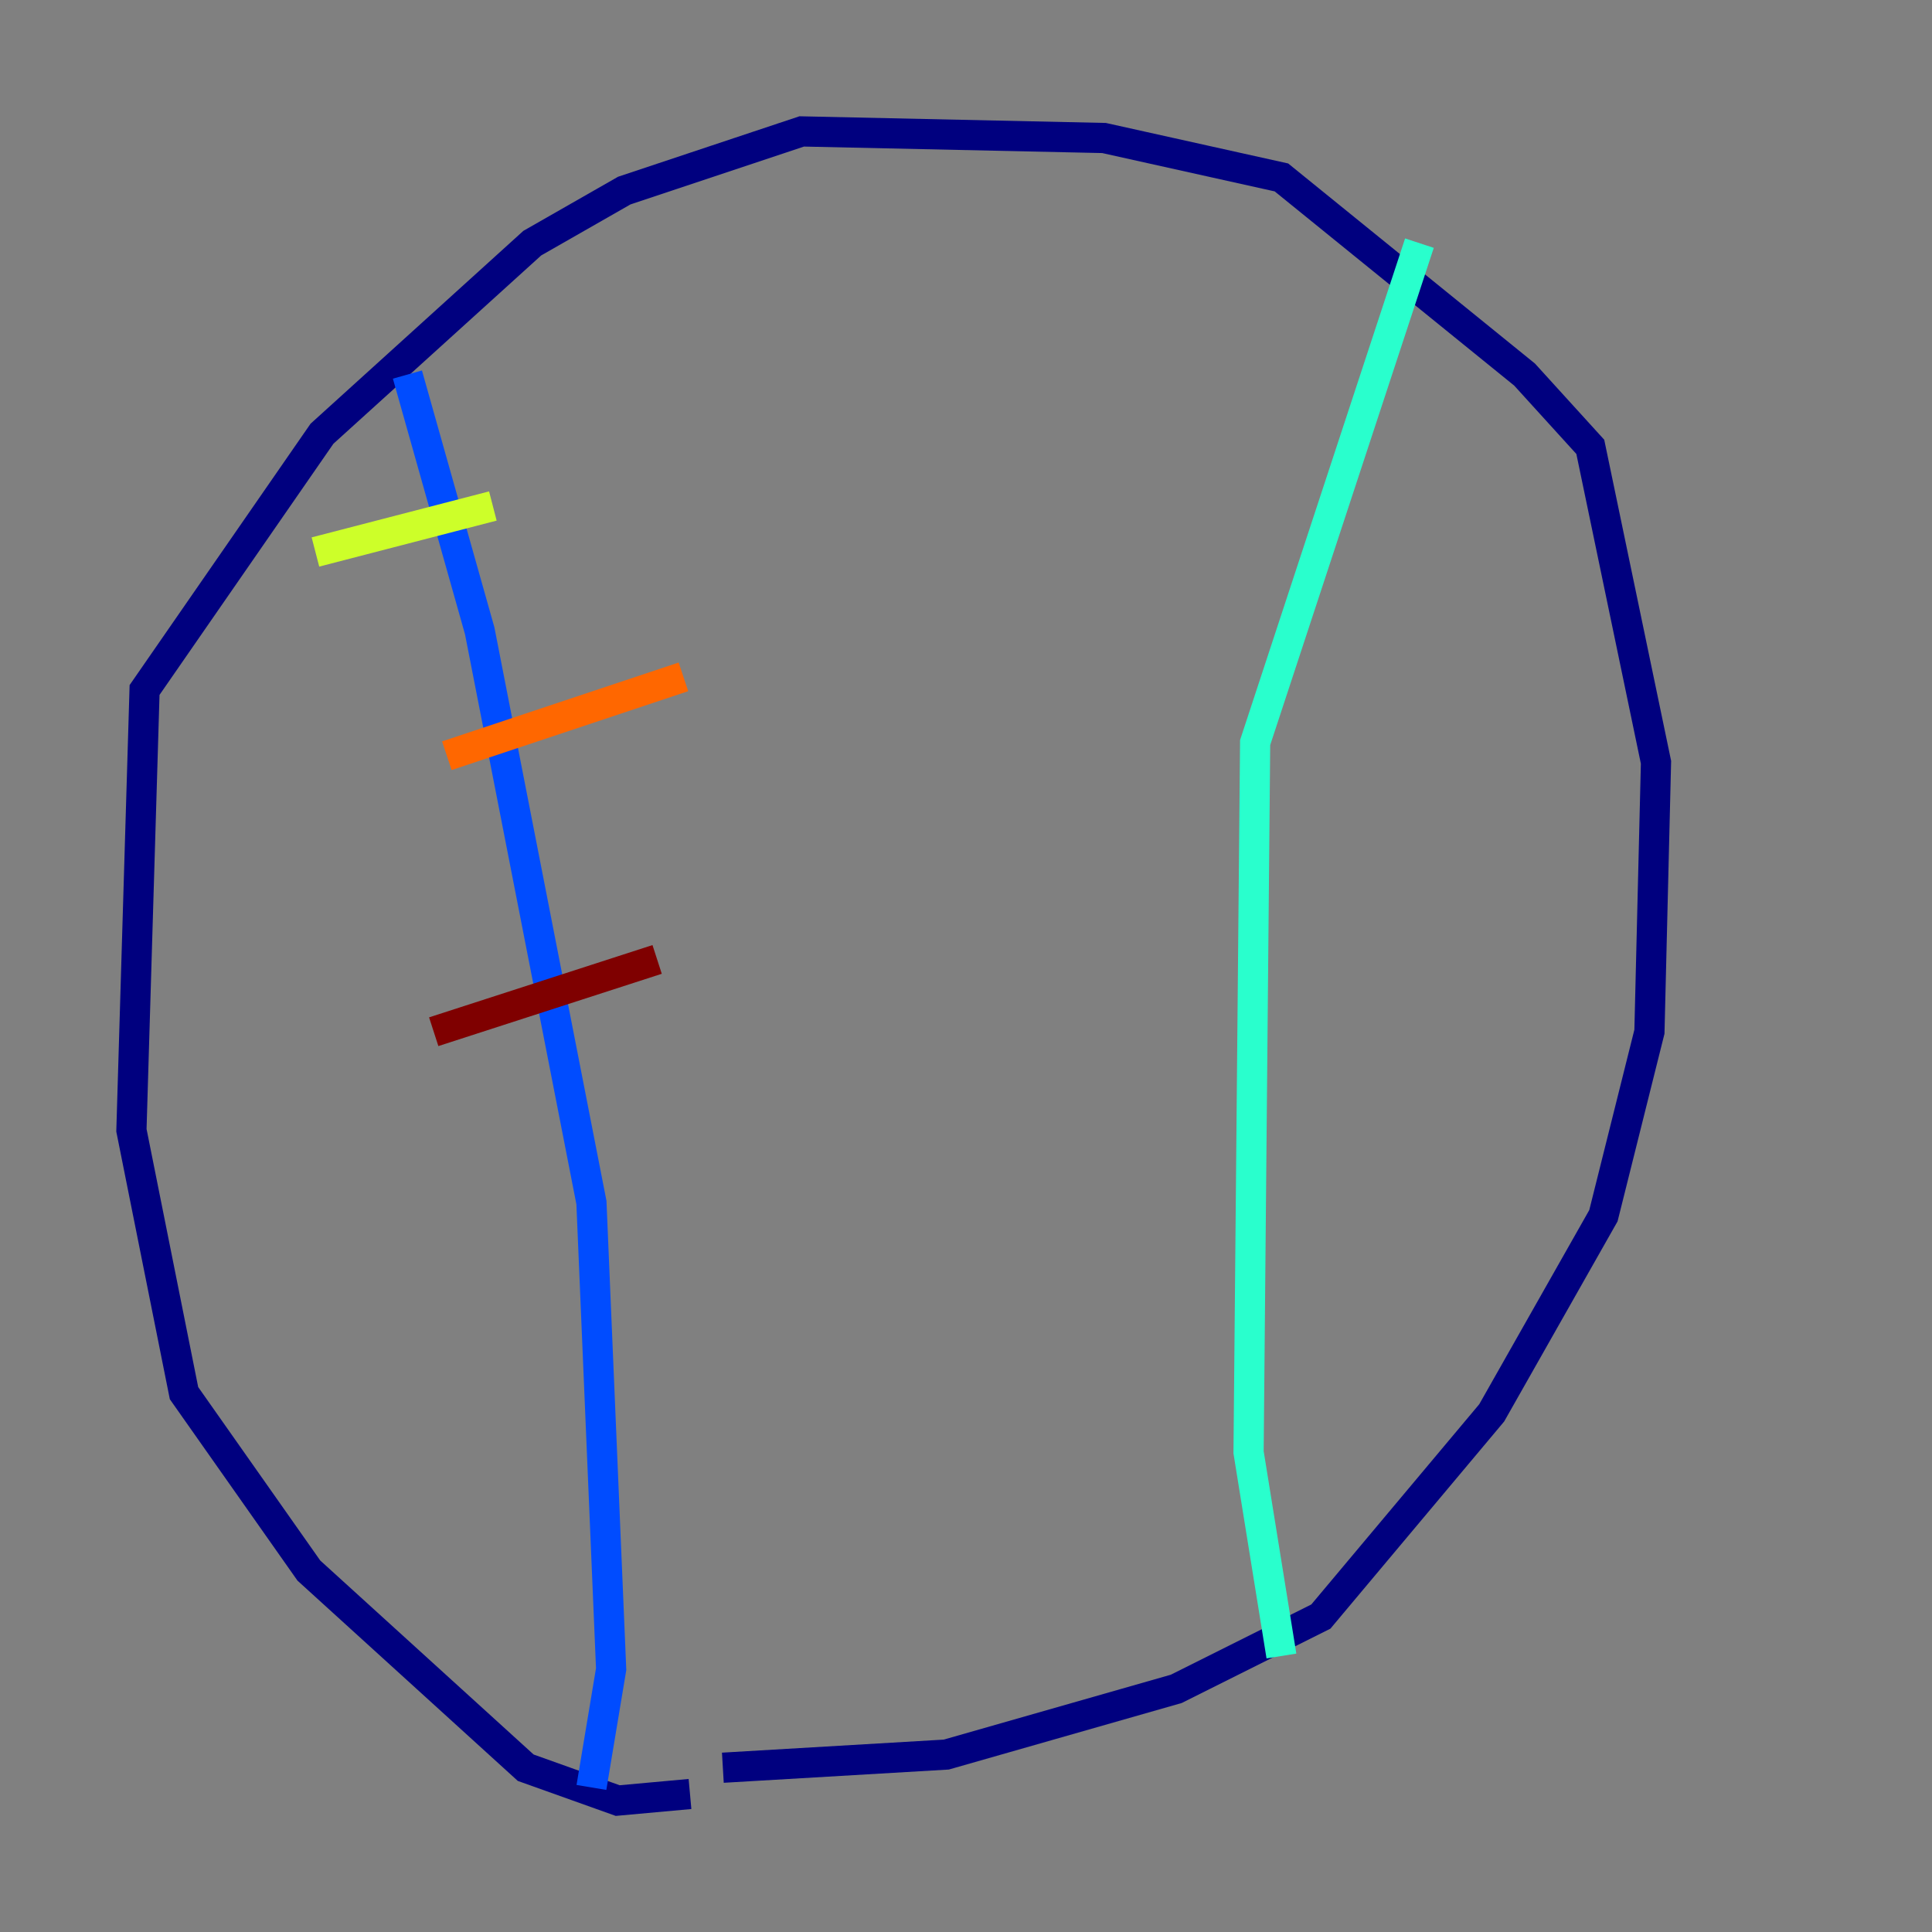 <?xml version="1.0" encoding="utf-8" ?>
<svg baseProfile="tiny" height="128" version="1.2" viewBox="0,0,128,128" width="128" xmlns="http://www.w3.org/2000/svg" xmlns:ev="http://www.w3.org/2001/xml-events" xmlns:xlink="http://www.w3.org/1999/xlink"><rect x="0" y="0" width="128" height="128" fill="#808080" stroke="none"/><defs /><polyline fill="none" points="45.714,118.857 40.925,119.293 34.83,117.116 20.463,104.054 12.191,92.299 8.707,74.884 9.578,45.714 21.333,28.735 35.265,16.109 41.361,12.626 53.116,8.707 73.143,9.143 84.898,11.755 101.007,24.816 105.361,29.605 109.714,50.503 109.279,68.354 106.231,80.544 98.83,93.605 87.51,107.102 77.932,111.891 62.694,116.245 47.891,117.116" stroke="#00007f" stroke-width="2" /><polyline fill="none" points="26.993,24.816 31.782,41.796 39.184,79.674 40.49,110.585 39.184,118.422" stroke="#004cff" stroke-width="2" /><polyline fill="none" points="94.041,16.109 83.156,49.197 82.721,96.218 84.898,109.714" stroke="#29ffcd" stroke-width="2" /><polyline fill="none" points="20.898,36.571 32.653,33.524" stroke="#cdff29" stroke-width="2" /><polyline fill="none" points="29.605,50.068 45.279,44.843" stroke="#ff6700" stroke-width="2" /><polyline fill="none" points="28.735,68.354 43.537,63.565" stroke="#7f0000" stroke-width="2" /></svg>